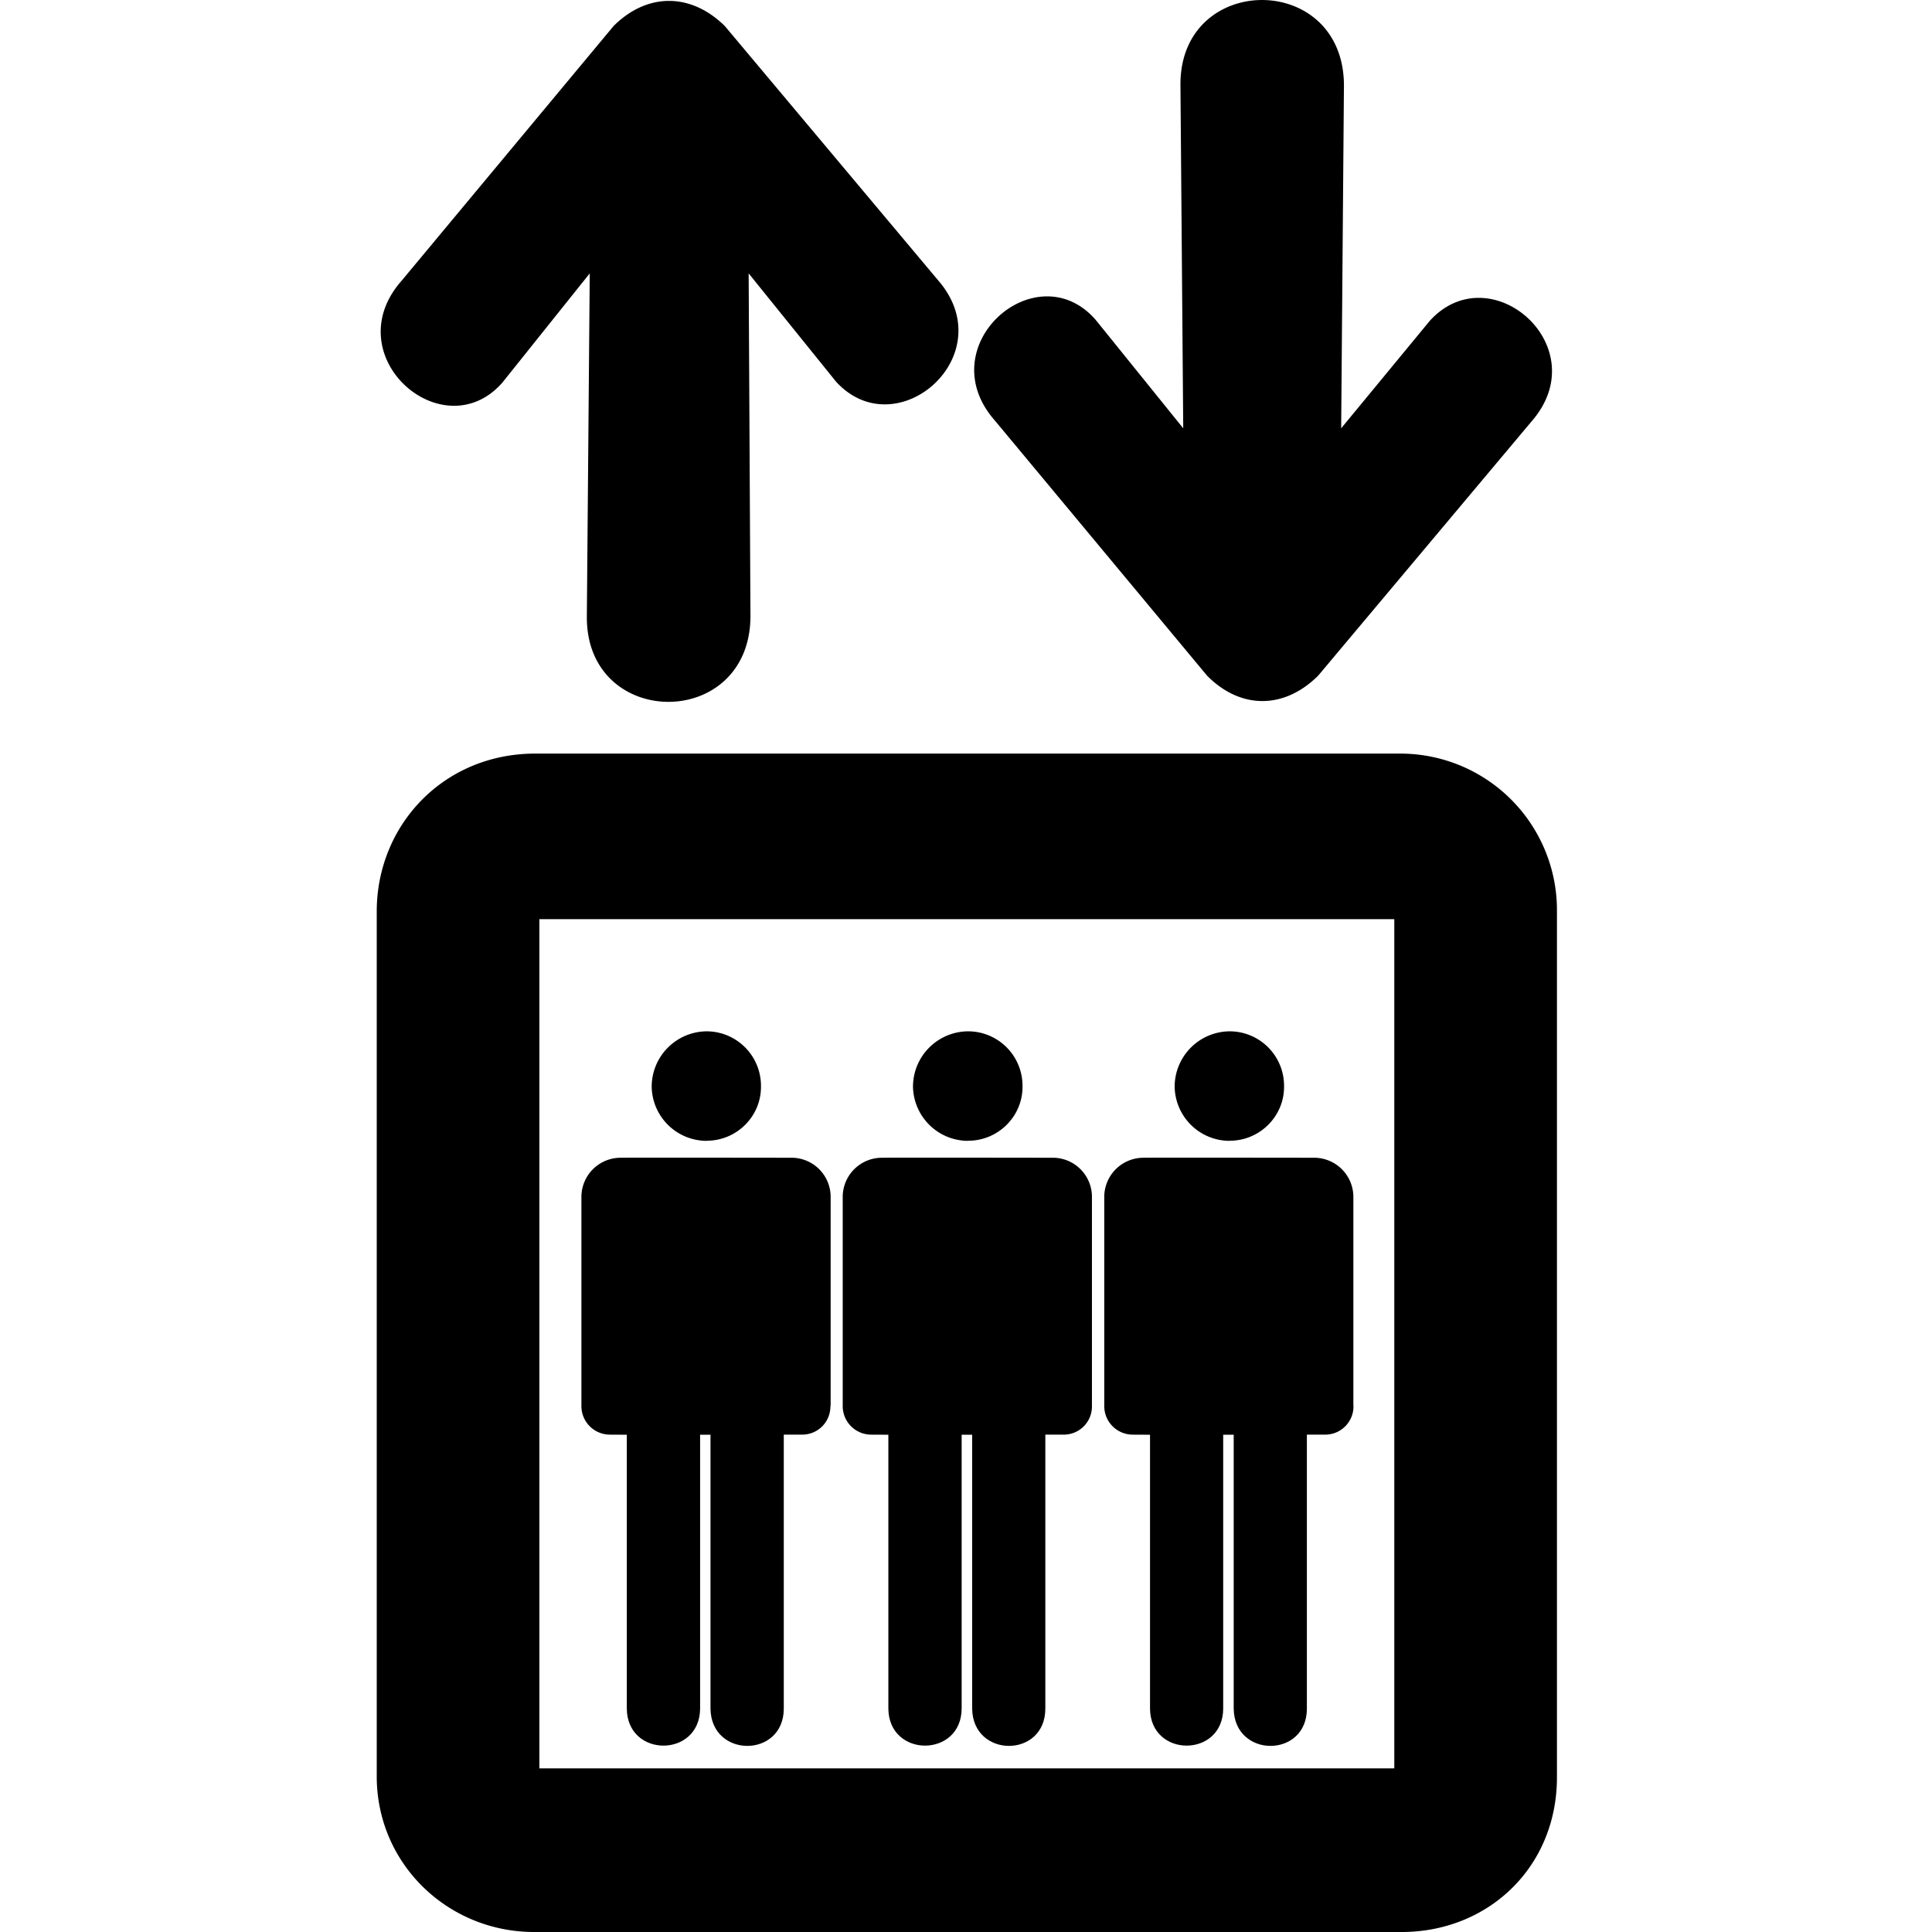 <svg xmlns="http://www.w3.org/2000/svg" fill="currentColor" width="1em" height="1em" viewBox="0 0 16 16"><path d="M10.823 11.817h-0.606v2.332c0.004 0.413 0.607 0.413 0.606 0V11.817z m-0.693 0h-0.606v2.332c0.002 0.41 0.605 0.41 0.606 0V11.817z m-1.473 0h-0.606v2.332c0.004 0.413 0.607 0.413 0.606 0V11.817z m-0.693 0h-0.607v2.332c0.003 0.41 0.605 0.41 0.607 0V11.817z m-1.473 0h-0.607v2.332c0.004 0.413 0.607 0.413 0.607 0V11.817z m-0.693 0h-0.607v2.332c0.002 0.41 0.605 0.41 0.607 0V11.817z" />,<path d="M11.595 6.241H4.427C3.669 6.244 3.12 6.837 3.12 7.548v7.16c-0.002 0.727 0.59 1.294 1.307 1.292h7.176c0.714 0.003 1.296-0.532 1.291-1.292V7.548a1.297 1.297 0 0 0-1.299-1.307z m-0.047 8.404H4.467v-7.033H11.547v7.033zM9.776 0.704c-0.006-0.933 1.348-0.944 1.354 0l-0.023 2.843 0.733-0.889c0.502-0.555 1.386 0.214 0.842 0.834l-1.765 2.103c-0.283 0.282-0.645 0.28-0.921 0L8.24 3.484c-0.548-0.621 0.344-1.398 0.834-0.835l0.725 0.898-0.023-2.843z m-4.916 4.403c-0.006 0.935 1.348 0.946 1.355 0l-0.015-2.843 0.724 0.897c0.502 0.549 1.386-0.22 0.843-0.842L6.003 0.216c-0.283-0.279-0.645-0.277-0.922 0L3.325 2.326c-0.548 0.623 0.344 1.401 0.835 0.843l0.724-0.905-0.024 2.843z" />,<path d="M11.209 11.644a0.234 0.234 0 0 1-0.237 0.237s-1.585 0.002-1.59 0a0.236 0.236 0 0 1-0.237-0.237v-1.725a0.325 0.325 0 0 1 0.33-0.331c-0.003-0.002 1.402 0 1.402 0a0.325 0.325 0 0 1 0.331 0.331v1.725z m-1.024-2.197c0.248 0 0.451-0.203 0.449-0.449a0.451 0.451 0 0 0-0.449-0.457 0.459 0.459 0 0 0-0.457 0.458 0.456 0.456 0 0 0 0.457 0.449z m-1.142 2.197a0.233 0.233 0 0 1-0.236 0.237s-1.585 0.002-1.591 0a0.236 0.236 0 0 1-0.237-0.237v-1.725a0.325 0.325 0 0 1 0.332-0.331c-0.002-0.002 1.402 0 1.401 0a0.324 0.324 0 0 1 0.331 0.331v1.725zM8.019 9.447c0.248 0 0.451-0.203 0.449-0.449a0.451 0.451 0 0 0-0.449-0.457 0.459 0.459 0 0 0-0.458 0.458 0.457 0.457 0 0 0 0.456 0.449z m-1.142 2.197a0.233 0.233 0 0 1-0.236 0.237s-1.585 0.002-1.591 0a0.236 0.236 0 0 1-0.235-0.237v-1.725a0.325 0.325 0 0 1 0.331-0.331c-0.002-0.002 1.402 0 1.402 0a0.324 0.324 0 0 1 0.331 0.331v1.725z m-1.024-2.197c0.249 0 0.451-0.203 0.449-0.449a0.451 0.451 0 0 0-0.449-0.457 0.459 0.459 0 0 0-0.456 0.458 0.456 0.456 0 0 0 0.458 0.449z" /></svg>